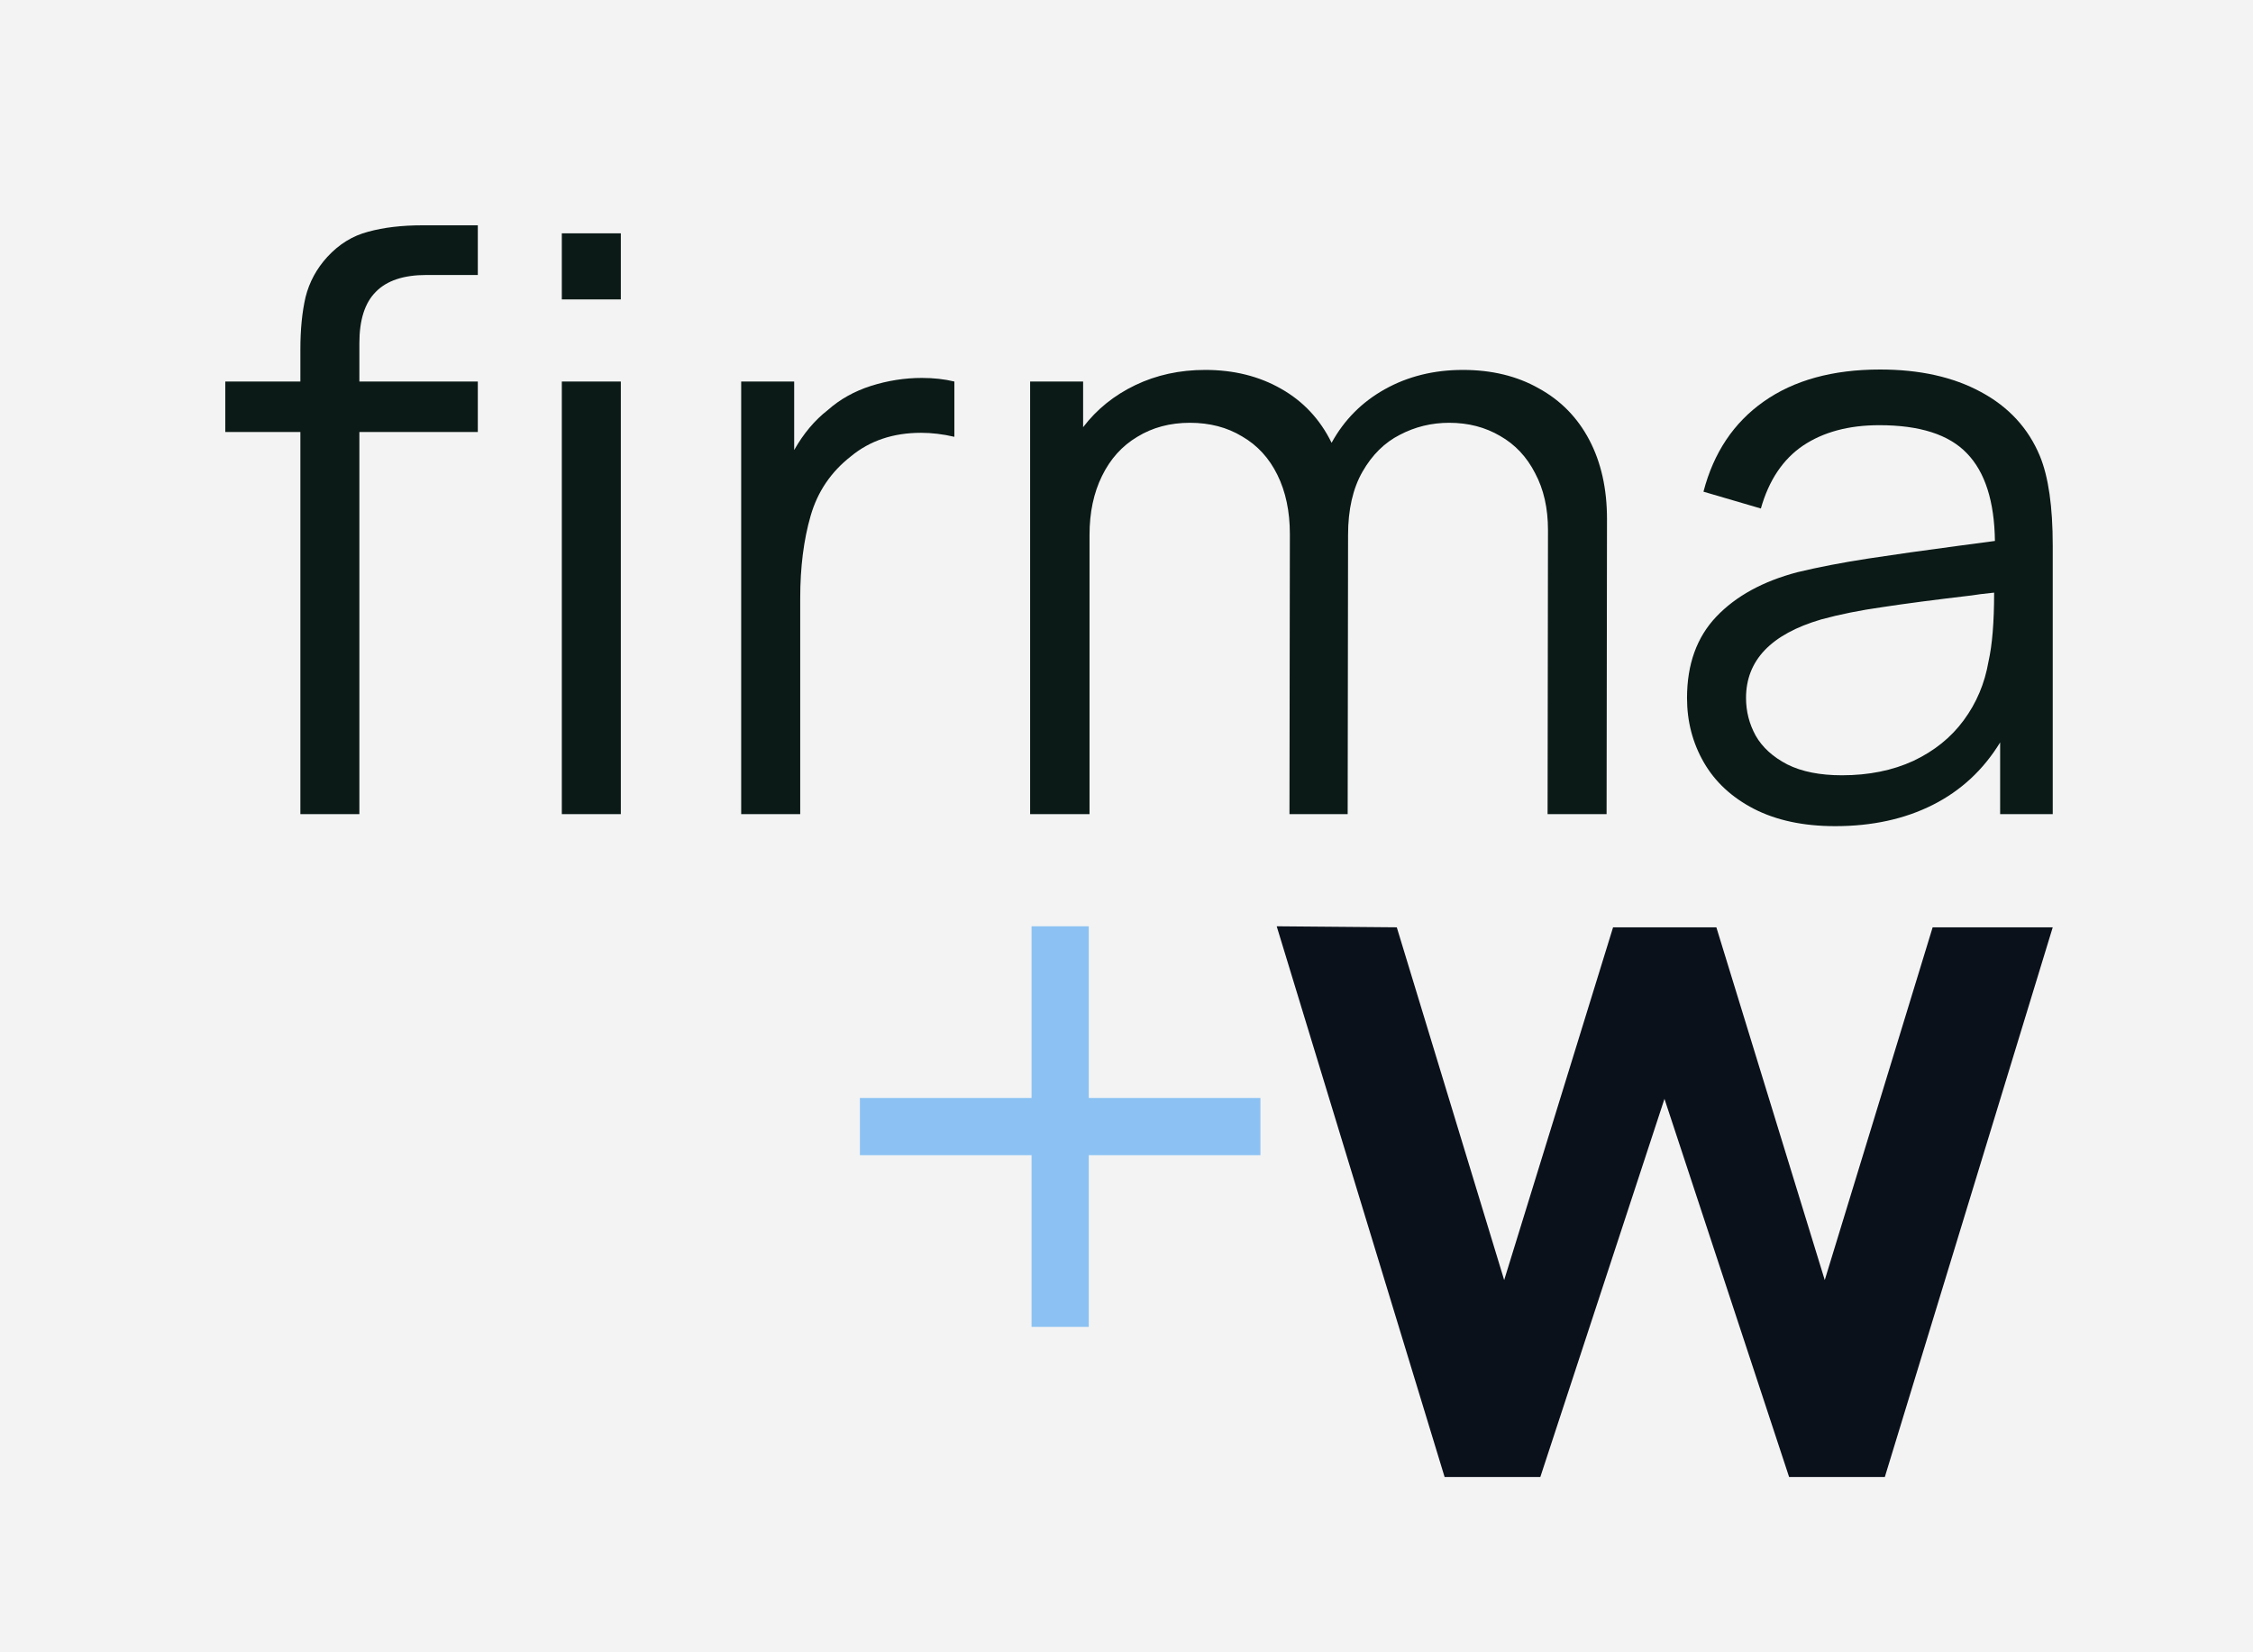<svg width="90" height="66" viewBox="0 0 90 66" fill="none" xmlns="http://www.w3.org/2000/svg">
<rect width="90" height="66" fill="#F3F3F4"/>
<path d="M57.708 59H61.53L66.49 43.893L71.47 59H75.292L82 37.041H77.203L72.893 51.131L68.563 37.041H64.437L60.087 51.131L55.797 37.041L51 37L57.708 59Z" fill="#0B111A"/>
<path d="M50.35 46.143H43.493V53H41.207V46.143H34.35V43.857H41.207V37H43.493V43.857H50.35V46.143Z" fill="#8CC2F3"/>
<path d="M11.999 13.96C11.999 13.16 12.068 12.461 12.207 11.864C12.357 11.267 12.646 10.733 13.073 10.264C13.544 9.752 14.089 9.416 14.709 9.256C15.329 9.085 16.051 9 16.874 9H19.087V10.984H17.034C16.126 10.984 15.452 11.208 15.014 11.656C14.575 12.093 14.356 12.776 14.356 13.704V15.24H19.087V17.256H14.356V32.52H11.999V17.256H9V15.24H11.999V13.96Z" fill="#0B1A16"/>
<path d="M22.443 9.32H24.8V11.96H22.443V9.32ZM22.443 15.24H24.8V32.52H22.443V15.24Z" fill="#0B1A16"/>
<path d="M29.608 15.24H31.725V17.976C32.099 17.315 32.548 16.781 33.072 16.376C33.553 15.949 34.125 15.629 34.788 15.416C35.462 15.203 36.141 15.096 36.825 15.096C37.295 15.096 37.728 15.144 38.124 15.24V17.448C37.664 17.341 37.22 17.288 36.793 17.288C35.681 17.288 34.745 17.603 33.986 18.232C33.195 18.851 32.66 19.64 32.383 20.6C32.105 21.56 31.966 22.659 31.966 23.896V32.52H29.608V15.24Z" fill="#0B1A16"/>
<path d="M61.837 21.176C61.837 20.301 61.666 19.544 61.324 18.904C60.992 18.253 60.527 17.757 59.929 17.416C59.33 17.064 58.651 16.888 57.892 16.888C57.186 16.888 56.529 17.048 55.919 17.368C55.31 17.677 54.813 18.168 54.428 18.84C54.043 19.512 53.851 20.355 53.851 21.368L53.835 32.52H51.51L51.526 21.336C51.526 20.429 51.36 19.64 51.028 18.968C50.697 18.296 50.227 17.784 49.617 17.432C49.018 17.069 48.324 16.888 47.532 16.888C46.741 16.888 46.041 17.075 45.432 17.448C44.822 17.811 44.352 18.333 44.02 19.016C43.689 19.688 43.523 20.472 43.523 21.368V32.52H41.15V15.24H43.267V17.064C43.812 16.349 44.507 15.789 45.351 15.384C46.196 14.979 47.126 14.776 48.142 14.776C49.286 14.776 50.296 15.027 51.173 15.528C52.06 16.029 52.734 16.749 53.193 17.688C53.696 16.771 54.407 16.056 55.326 15.544C56.246 15.032 57.283 14.776 58.437 14.776C59.592 14.776 60.602 15.021 61.468 15.512C62.345 15.992 63.018 16.68 63.489 17.576C63.959 18.472 64.194 19.523 64.194 20.728L64.178 32.52H61.821L61.837 21.176Z" fill="#0B1A16"/>
<path d="M73.308 33C72.047 33 70.967 32.771 70.069 32.312C69.181 31.853 68.513 31.235 68.064 30.456C67.615 29.677 67.391 28.819 67.391 27.88C67.391 26.536 67.781 25.453 68.561 24.632C69.342 23.811 70.422 23.219 71.801 22.856C72.645 22.653 73.586 22.472 74.623 22.312C75.671 22.152 76.879 21.981 78.247 21.8L79.691 21.608C79.669 20.019 79.295 18.851 78.568 18.104C77.852 17.357 76.686 16.984 75.072 16.984C73.853 16.984 72.838 17.256 72.025 17.8C71.223 18.344 70.662 19.181 70.341 20.312L68.048 19.64C68.454 18.083 69.256 16.883 70.454 16.04C71.662 15.187 73.212 14.76 75.104 14.76C76.686 14.76 78.028 15.059 79.129 15.656C80.241 16.253 81.027 17.107 81.487 18.216C81.829 19.048 82 20.237 82 21.784V32.52H79.899V29.656C79.226 30.755 78.328 31.587 77.205 32.152C76.082 32.717 74.784 33 73.308 33ZM69.748 27.88C69.748 28.413 69.876 28.915 70.133 29.384C70.4 29.853 70.823 30.237 71.4 30.536C71.977 30.824 72.704 30.968 73.581 30.968C74.65 30.968 75.601 30.776 76.435 30.392C77.269 29.997 77.937 29.459 78.44 28.776C78.953 28.083 79.284 27.299 79.434 26.424C79.584 25.763 79.659 24.845 79.659 23.672C79.242 23.715 78.942 23.752 78.761 23.784C77.307 23.955 76.125 24.109 75.216 24.248C74.308 24.376 73.485 24.541 72.747 24.744C70.748 25.331 69.748 26.376 69.748 27.88Z" fill="#0B1A16"/>
</svg>
